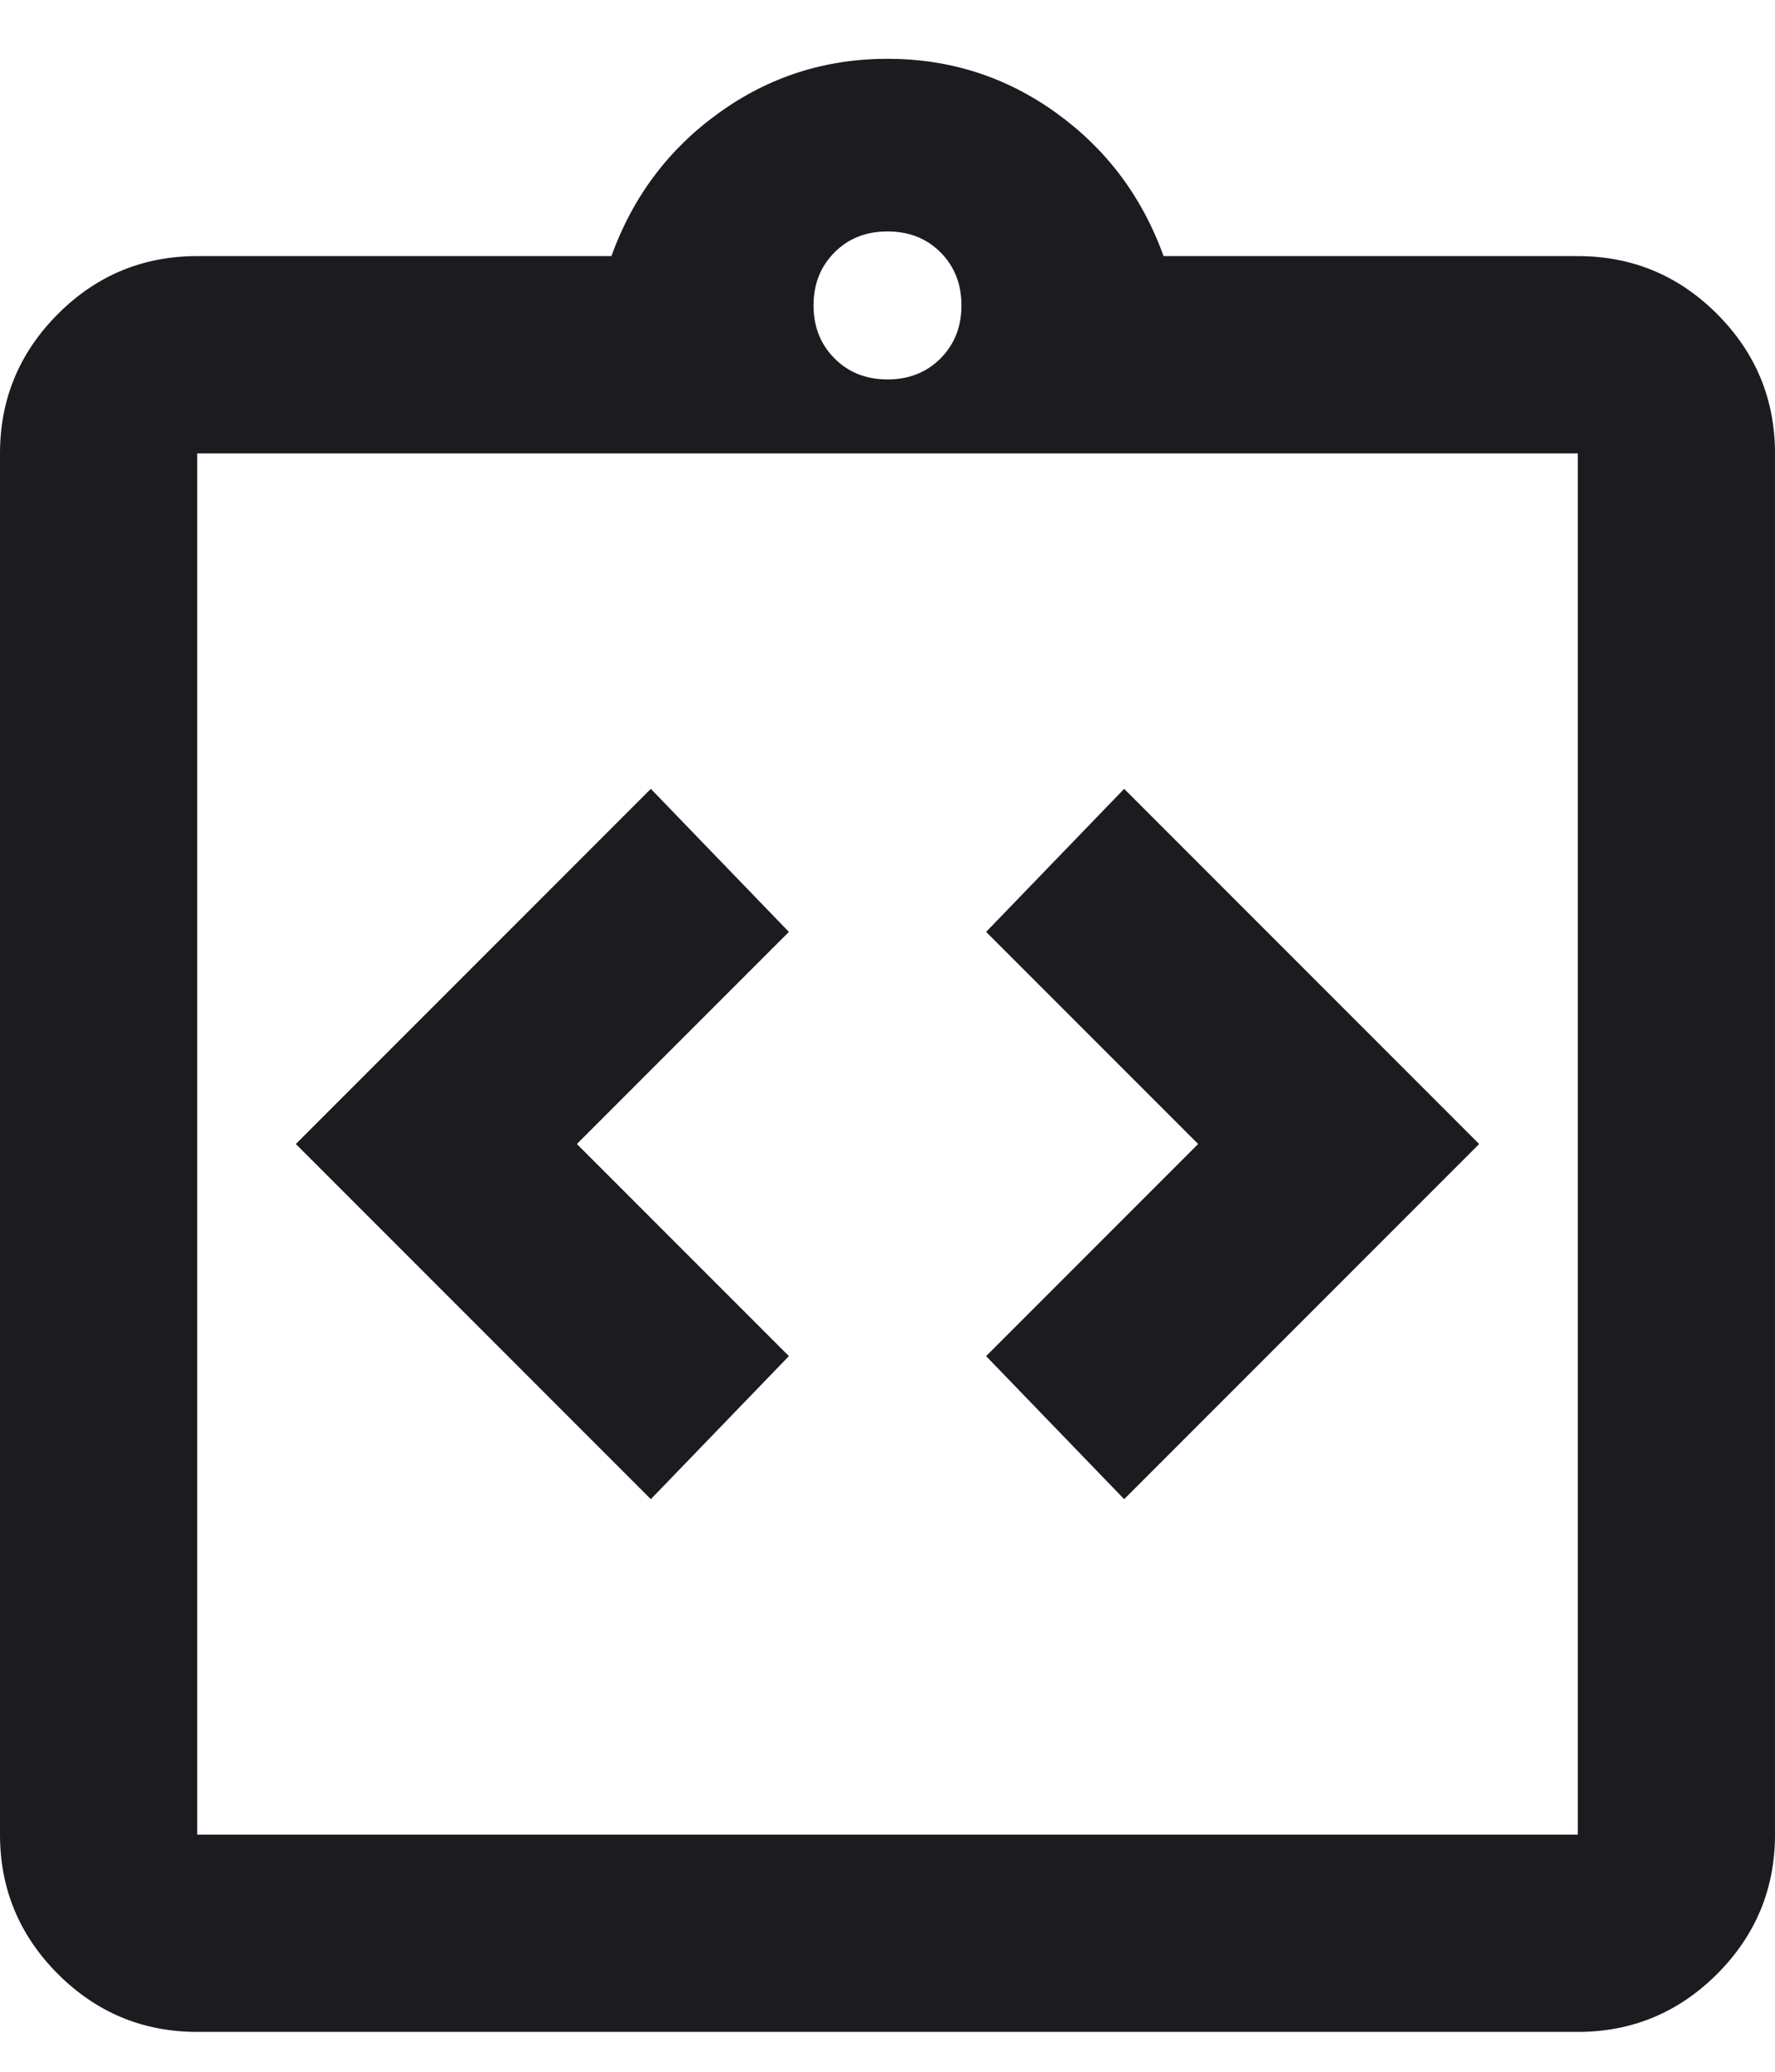 <svg width="18" height="21" viewBox="0 0 18 21" fill="none" xmlns="http://www.w3.org/2000/svg">
<path d="M6.6 15.196L8 13.746L5.85 11.596L8 9.446L6.6 7.996L3 11.596L6.6 15.196ZM11.4 15.196L15 11.596L11.4 7.996L10 9.446L12.15 11.596L10 13.746L11.4 15.196ZM2 18.596H16V4.596H2V18.596ZM2 20.596C1.45 20.596 0.979 20.4 0.587 20.009C0.196 19.617 0 19.146 0 18.596V4.596C0 4.046 0.196 3.575 0.587 3.183C0.979 2.791 1.45 2.596 2 2.596H6.2C6.417 1.996 6.779 1.512 7.288 1.146C7.796 0.779 8.367 0.596 9 0.596C9.633 0.596 10.204 0.779 10.713 1.146C11.221 1.512 11.583 1.996 11.8 2.596H16C16.55 2.596 17.021 2.791 17.413 3.183C17.804 3.575 18 4.046 18 4.596V18.596C18 19.146 17.804 19.617 17.413 20.009C17.021 20.4 16.55 20.596 16 20.596H2ZM9 3.846C9.217 3.846 9.396 3.775 9.538 3.633C9.679 3.491 9.75 3.312 9.75 3.096C9.75 2.879 9.679 2.7 9.538 2.558C9.396 2.416 9.217 2.346 9 2.346C8.783 2.346 8.604 2.416 8.463 2.558C8.321 2.7 8.25 2.879 8.25 3.096C8.25 3.312 8.321 3.491 8.463 3.633C8.604 3.775 8.783 3.846 9 3.846Z" fill="#1C1B1F"/>
</svg>
